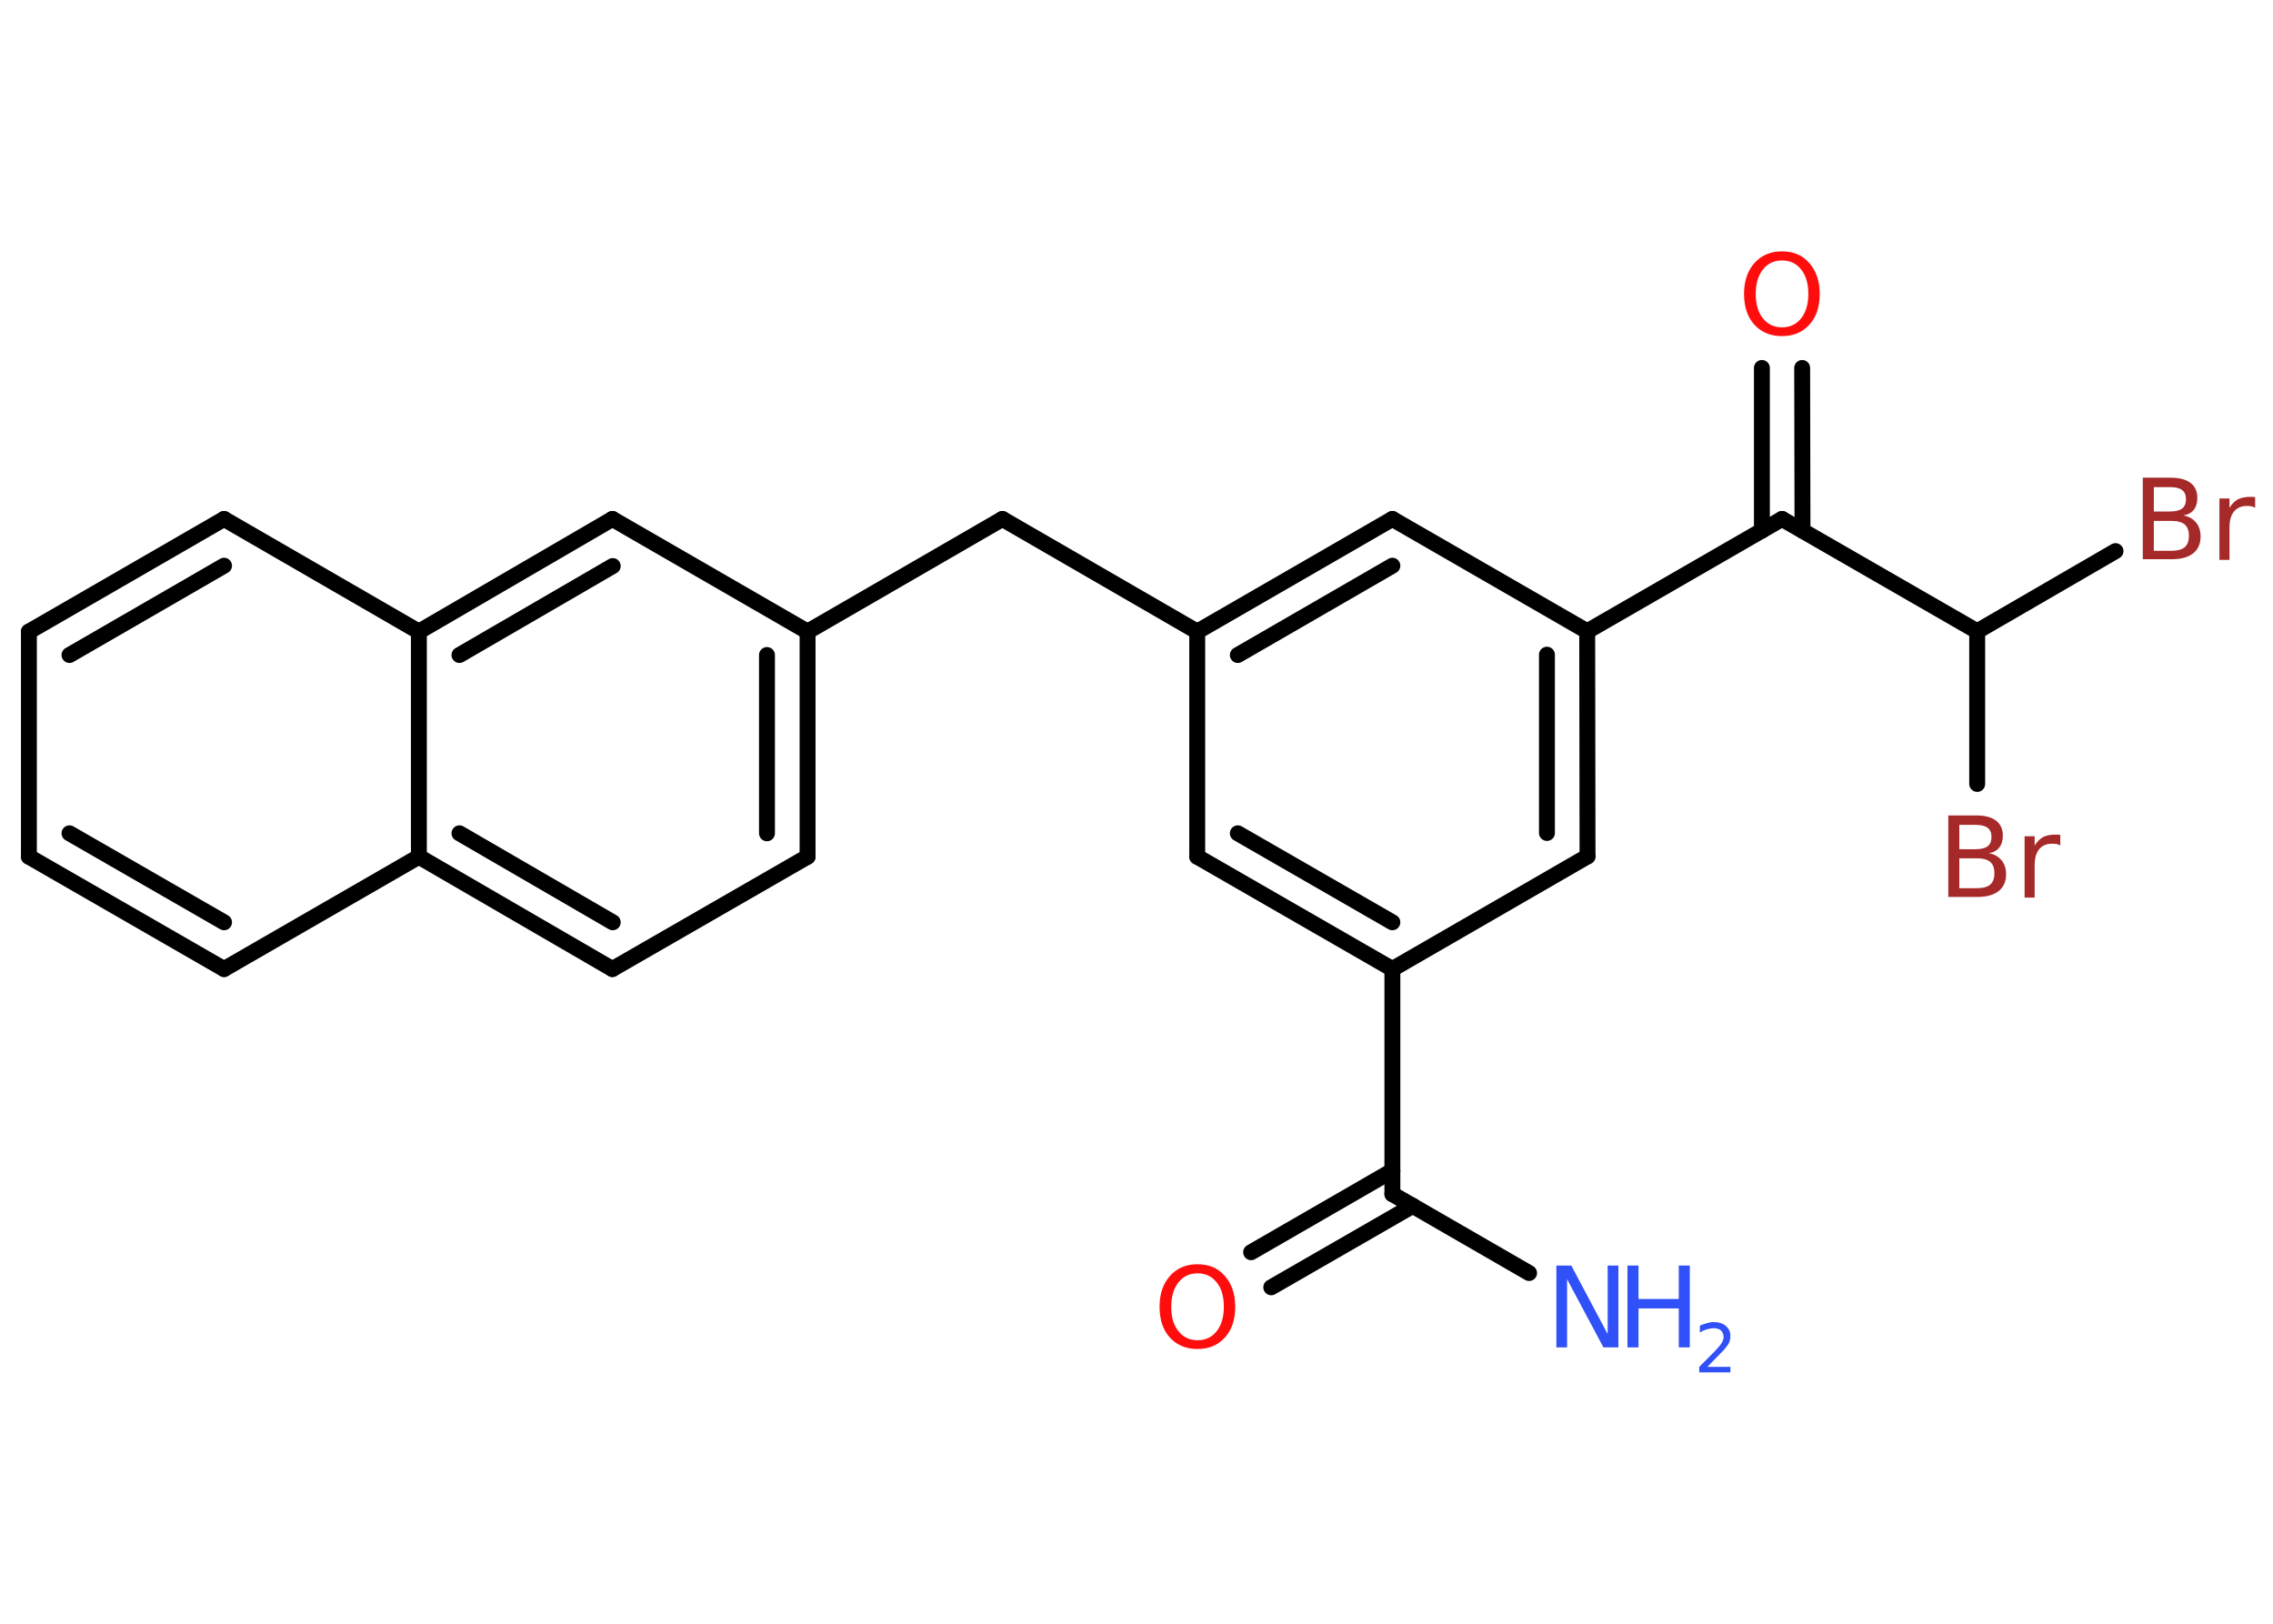 <?xml version='1.0' encoding='UTF-8'?>
<!DOCTYPE svg PUBLIC "-//W3C//DTD SVG 1.1//EN" "http://www.w3.org/Graphics/SVG/1.1/DTD/svg11.dtd">
<svg version='1.2' xmlns='http://www.w3.org/2000/svg' xmlns:xlink='http://www.w3.org/1999/xlink' width='70.0mm' height='50.0mm' viewBox='0 0 70.0 50.0'>
  <desc>Generated by the Chemistry Development Kit (http://github.com/cdk)</desc>
  <g stroke-linecap='round' stroke-linejoin='round' stroke='#000000' stroke-width='.49' fill='#3050F8'>
    <rect x='.0' y='.0' width='70.0' height='50.0' fill='#FFFFFF' stroke='none'/>
    <g id='mol1' class='mol'>
      <line id='mol1bnd1' class='bond' x1='47.09' y1='39.2' x2='42.88' y2='36.77'/>
      <g id='mol1bnd2' class='bond'>
        <line x1='43.51' y1='37.13' x2='39.15' y2='39.64'/>
        <line x1='42.88' y1='36.05' x2='38.53' y2='38.56'/>
      </g>
      <line id='mol1bnd3' class='bond' x1='42.88' y1='36.77' x2='42.88' y2='29.84'/>
      <g id='mol1bnd4' class='bond'>
        <line x1='36.87' y1='26.38' x2='42.88' y2='29.84'/>
        <line x1='38.12' y1='25.66' x2='42.88' y2='28.4'/>
      </g>
      <line id='mol1bnd5' class='bond' x1='36.87' y1='26.38' x2='36.87' y2='19.45'/>
      <line id='mol1bnd6' class='bond' x1='36.87' y1='19.45' x2='30.87' y2='15.98'/>
      <line id='mol1bnd7' class='bond' x1='30.87' y1='15.98' x2='24.87' y2='19.45'/>
      <g id='mol1bnd8' class='bond'>
        <line x1='24.87' y1='26.38' x2='24.87' y2='19.45'/>
        <line x1='23.62' y1='25.66' x2='23.62' y2='20.17'/>
      </g>
      <line id='mol1bnd9' class='bond' x1='24.87' y1='26.38' x2='18.86' y2='29.84'/>
      <g id='mol1bnd10' class='bond'>
        <line x1='12.9' y1='26.38' x2='18.86' y2='29.84'/>
        <line x1='14.15' y1='25.66' x2='18.87' y2='28.4'/>
      </g>
      <line id='mol1bnd11' class='bond' x1='12.9' y1='26.38' x2='6.9' y2='29.84'/>
      <g id='mol1bnd12' class='bond'>
        <line x1='.89' y1='26.38' x2='6.9' y2='29.84'/>
        <line x1='2.14' y1='25.66' x2='6.9' y2='28.4'/>
      </g>
      <line id='mol1bnd13' class='bond' x1='.89' y1='26.38' x2='.89' y2='19.45'/>
      <g id='mol1bnd14' class='bond'>
        <line x1='6.9' y1='15.98' x2='.89' y2='19.45'/>
        <line x1='6.9' y1='17.42' x2='2.14' y2='20.17'/>
      </g>
      <line id='mol1bnd15' class='bond' x1='6.9' y1='15.98' x2='12.9' y2='19.45'/>
      <line id='mol1bnd16' class='bond' x1='12.9' y1='26.38' x2='12.9' y2='19.45'/>
      <g id='mol1bnd17' class='bond'>
        <line x1='18.86' y1='15.98' x2='12.9' y2='19.45'/>
        <line x1='18.87' y1='17.43' x2='14.15' y2='20.17'/>
      </g>
      <line id='mol1bnd18' class='bond' x1='24.87' y1='19.45' x2='18.86' y2='15.98'/>
      <g id='mol1bnd19' class='bond'>
        <line x1='42.88' y1='15.98' x2='36.87' y2='19.45'/>
        <line x1='42.88' y1='17.42' x2='38.12' y2='20.17'/>
      </g>
      <line id='mol1bnd20' class='bond' x1='42.88' y1='15.98' x2='48.88' y2='19.44'/>
      <line id='mol1bnd21' class='bond' x1='48.88' y1='19.44' x2='54.88' y2='15.98'/>
      <g id='mol1bnd22' class='bond'>
        <line x1='54.26' y1='16.34' x2='54.26' y2='11.33'/>
        <line x1='55.51' y1='16.34' x2='55.5' y2='11.33'/>
      </g>
      <line id='mol1bnd23' class='bond' x1='54.88' y1='15.98' x2='60.89' y2='19.44'/>
      <line id='mol1bnd24' class='bond' x1='60.89' y1='19.44' x2='65.15' y2='16.97'/>
      <line id='mol1bnd25' class='bond' x1='60.89' y1='19.44' x2='60.89' y2='24.14'/>
      <g id='mol1bnd26' class='bond'>
        <line x1='48.89' y1='26.37' x2='48.88' y2='19.44'/>
        <line x1='47.64' y1='25.65' x2='47.64' y2='20.16'/>
      </g>
      <line id='mol1bnd27' class='bond' x1='42.88' y1='29.84' x2='48.89' y2='26.37'/>
      <g id='mol1atm1' class='atom'>
        <path d='M47.93 38.97h.46l1.12 2.11v-2.11h.33v2.52h-.46l-1.12 -2.1v2.1h-.33v-2.52z' stroke='none'/>
        <path d='M50.12 38.97h.34v1.03h1.24v-1.03h.34v2.52h-.34v-1.2h-1.24v1.2h-.34v-2.52z' stroke='none'/>
        <path d='M52.58 42.09h.71v.17h-.96v-.17q.12 -.12 .32 -.32q.2 -.2 .25 -.26q.1 -.11 .14 -.19q.04 -.08 .04 -.15q.0 -.12 -.08 -.2q-.08 -.07 -.22 -.07q-.1 .0 -.2 .03q-.11 .03 -.23 .1v-.21q.12 -.05 .23 -.08q.11 -.03 .19 -.03q.24 .0 .38 .12q.14 .12 .14 .31q.0 .09 -.03 .18q-.03 .08 -.13 .2q-.02 .03 -.16 .17q-.14 .14 -.38 .39z' stroke='none'/>
      </g>
      <path id='mol1atm3' class='atom' d='M36.88 39.21q-.37 .0 -.59 .28q-.22 .28 -.22 .75q.0 .48 .22 .75q.22 .28 .59 .28q.37 .0 .59 -.28q.22 -.28 .22 -.75q.0 -.48 -.22 -.75q-.22 -.28 -.59 -.28zM36.88 38.93q.53 .0 .84 .36q.32 .36 .32 .95q.0 .6 -.32 .95q-.32 .35 -.84 .35q-.53 .0 -.85 -.35q-.32 -.35 -.32 -.95q.0 -.59 .32 -.95q.32 -.36 .85 -.36z' stroke='none' fill='#FF0D0D'/>
      <path id='mol1atm21' class='atom' d='M54.88 8.02q-.37 .0 -.59 .28q-.22 .28 -.22 .75q.0 .48 .22 .75q.22 .28 .59 .28q.37 .0 .59 -.28q.22 -.28 .22 -.75q.0 -.48 -.22 -.75q-.22 -.28 -.59 -.28zM54.88 7.74q.53 .0 .84 .36q.32 .36 .32 .95q.0 .6 -.32 .95q-.32 .35 -.84 .35q-.53 .0 -.85 -.35q-.32 -.35 -.32 -.95q.0 -.59 .32 -.95q.32 -.36 .85 -.36z' stroke='none' fill='#FF0D0D'/>
      <path id='mol1atm23' class='atom' d='M66.33 16.03v.93h.54q.28 .0 .41 -.11q.13 -.11 .13 -.35q.0 -.24 -.13 -.35q-.13 -.11 -.41 -.11h-.54zM66.33 14.99v.76h.5q.25 .0 .37 -.09q.12 -.09 .12 -.29q.0 -.19 -.12 -.28q-.12 -.09 -.37 -.09h-.5zM65.99 14.71h.87q.39 .0 .6 .16q.21 .16 .21 .46q.0 .23 -.11 .37q-.11 .14 -.32 .17q.25 .05 .39 .22q.14 .17 .14 .43q.0 .34 -.23 .52q-.23 .18 -.65 .18h-.9v-2.52zM69.44 15.63q-.05 -.03 -.11 -.04q-.06 -.01 -.13 -.01q-.26 .0 -.4 .17q-.14 .17 -.14 .49v1.0h-.31v-1.89h.31v.29q.1 -.17 .25 -.26q.16 -.08 .38 -.08q.03 .0 .07 .0q.04 .0 .09 .01v.32z' stroke='none' fill='#A62929'/>
      <path id='mol1atm24' class='atom' d='M60.34 26.42v.93h.54q.28 .0 .41 -.11q.13 -.11 .13 -.35q.0 -.24 -.13 -.35q-.13 -.11 -.41 -.11h-.54zM60.34 25.39v.76h.5q.25 .0 .37 -.09q.12 -.09 .12 -.29q.0 -.19 -.12 -.28q-.12 -.09 -.37 -.09h-.5zM60.0 25.11h.87q.39 .0 .6 .16q.21 .16 .21 .46q.0 .23 -.11 .37q-.11 .14 -.32 .17q.25 .05 .39 .22q.14 .17 .14 .43q.0 .34 -.23 .52q-.23 .18 -.65 .18h-.9v-2.52zM63.44 26.03q-.05 -.03 -.11 -.04q-.06 -.01 -.13 -.01q-.26 .0 -.4 .17q-.14 .17 -.14 .49v1.0h-.31v-1.89h.31v.29q.1 -.17 .25 -.26q.16 -.08 .38 -.08q.03 .0 .07 .0q.04 .0 .09 .01v.32z' stroke='none' fill='#A62929'/>
    </g>
  </g>
</svg>
